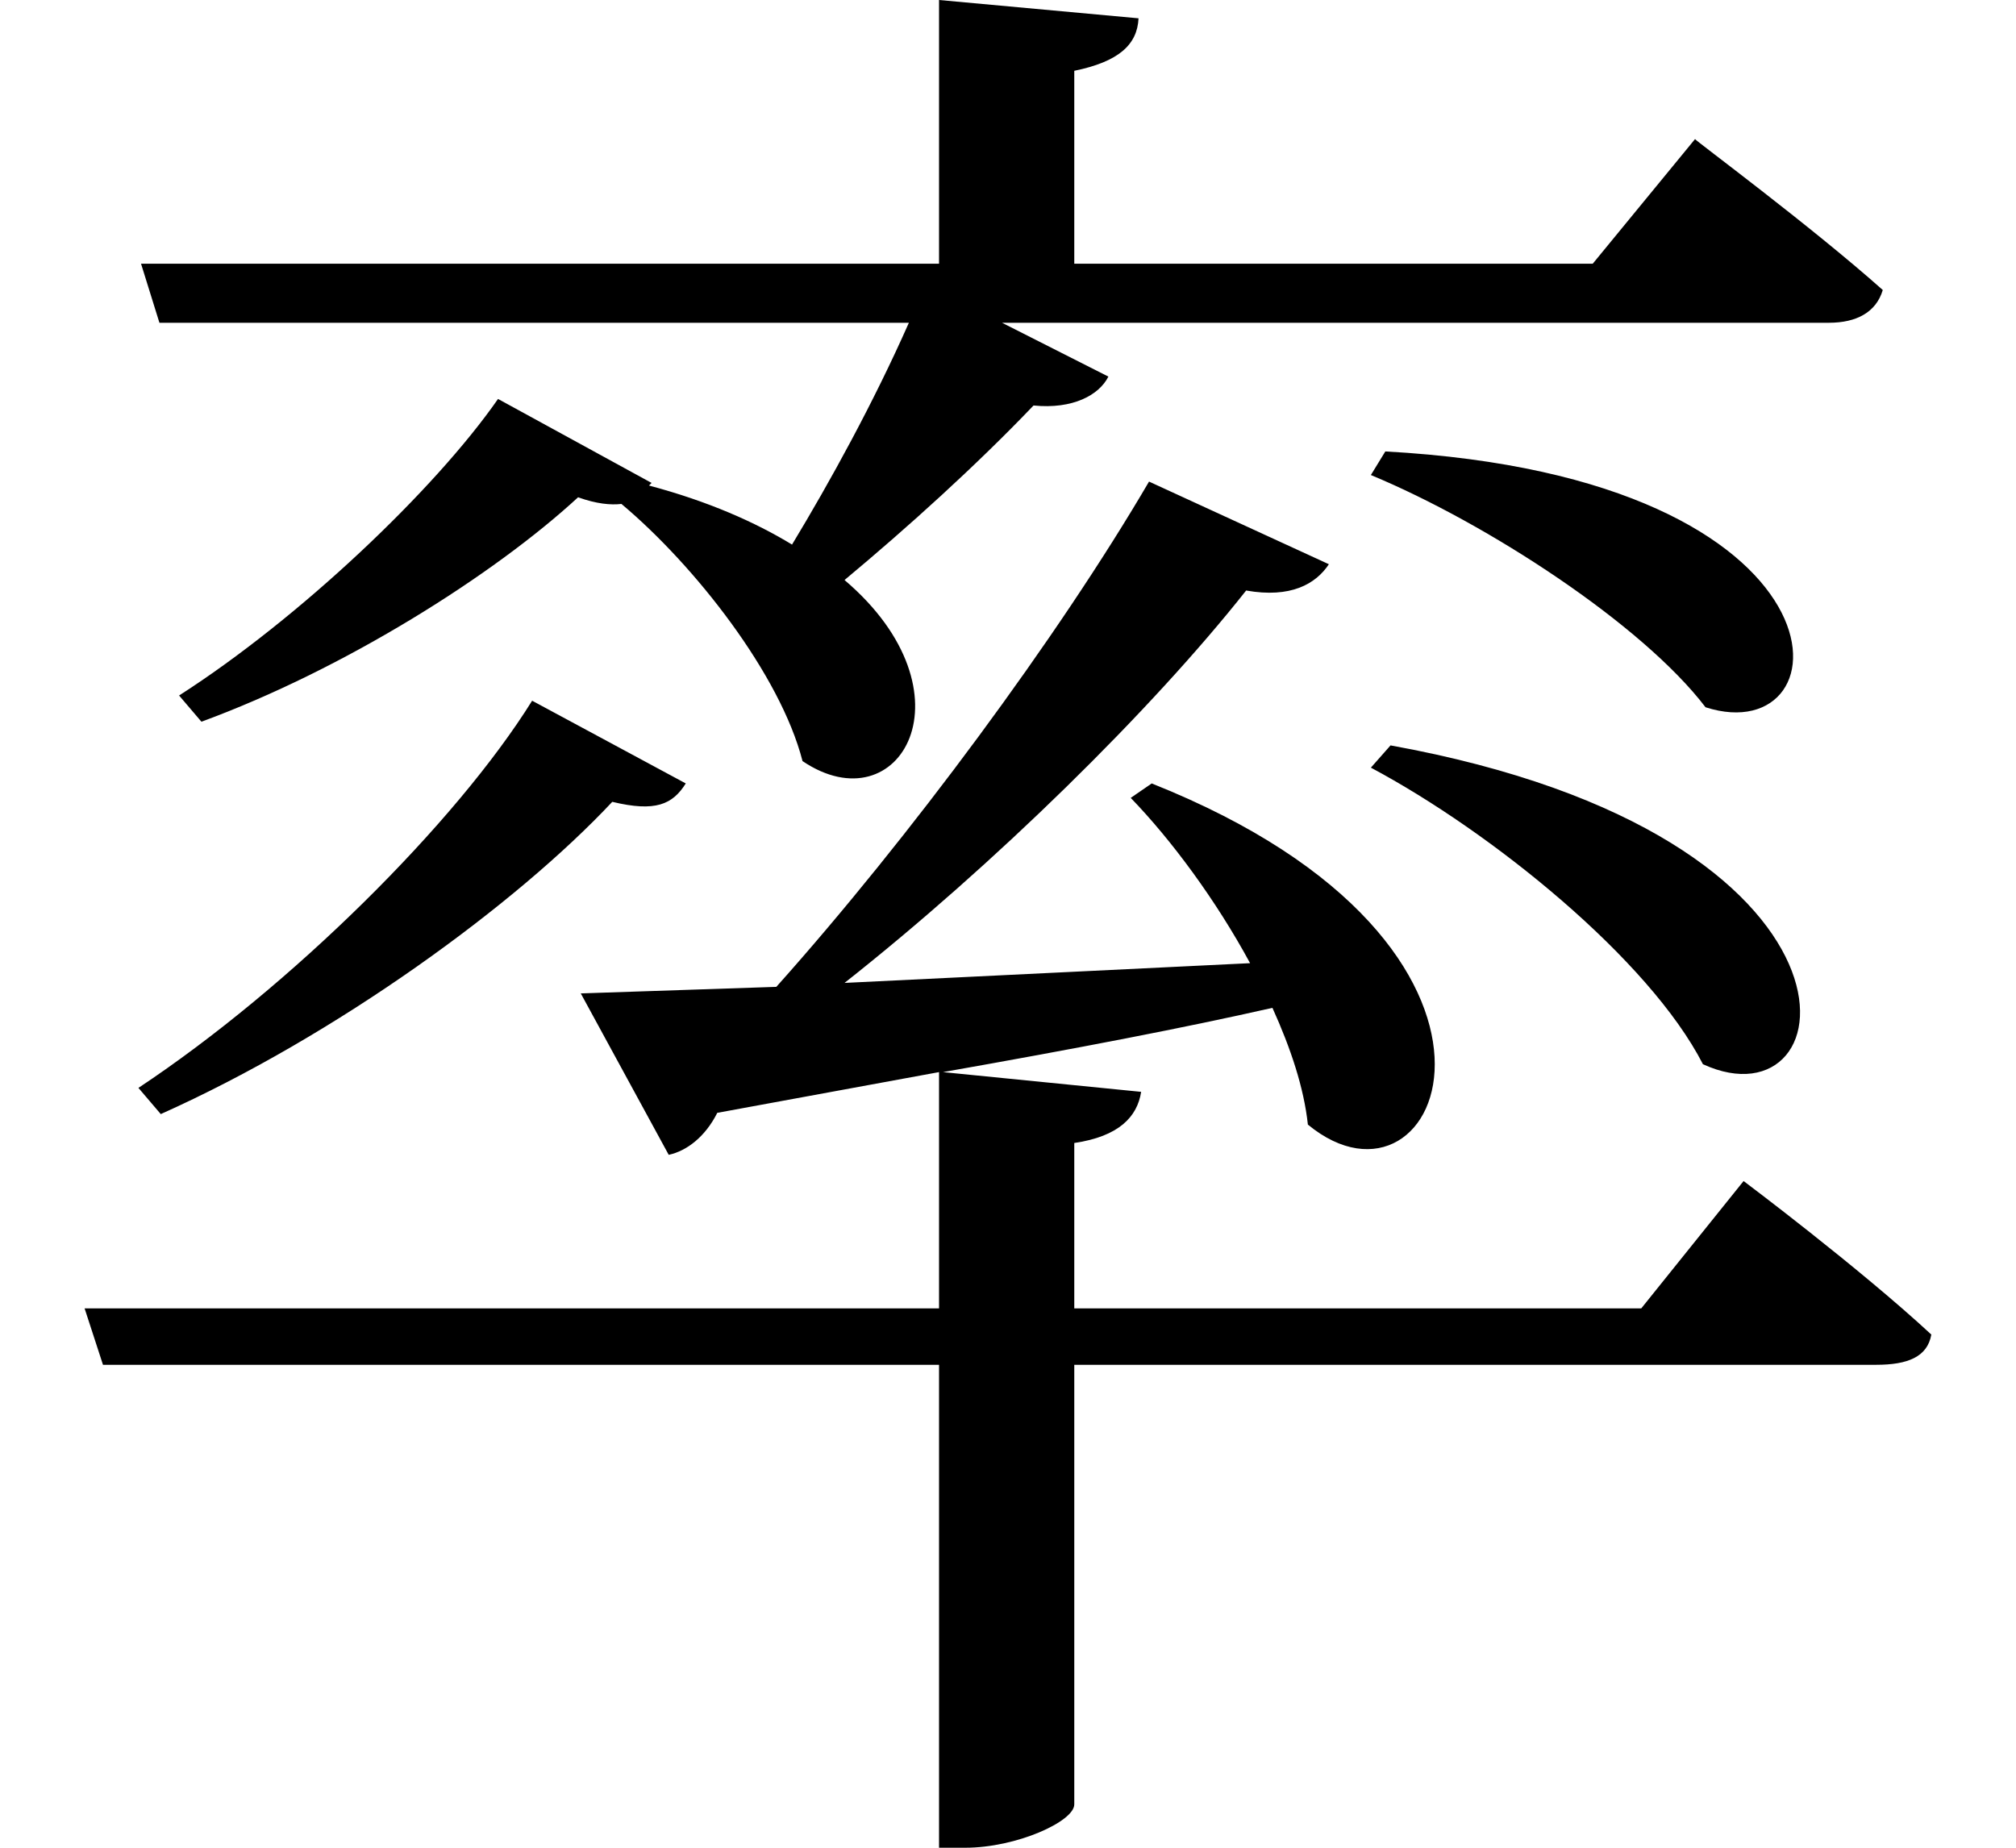 <svg height="22" viewBox="0 0 24 22" width="24" xmlns="http://www.w3.org/2000/svg">
<path d="M16.531,11.234 L16.297,10.969 C17.734,10.203 19.609,8.688 20.25,7.438 C21.984,6.641 22.484,10.156 16.531,11.234 Z M16.469,14.734 L16.297,14.453 C17.688,13.875 19.531,12.672 20.281,11.688 C21.984,11.141 22.156,14.422 16.469,14.734 Z M6.312,11.766 C5.406,10.312 3.438,8.359 1.625,7.156 L1.891,6.844 C3.984,7.781 6.125,9.344 7.266,10.562 C7.781,10.438 7.984,10.531 8.141,10.781 Z M5.906,15.359 C5.156,14.281 3.547,12.75 2.109,11.828 L2.375,11.516 C4.078,12.141 5.859,13.266 6.859,14.188 C7.078,14.109 7.25,14.094 7.375,14.109 C8.25,13.375 9.266,12.078 9.531,11.047 C10.688,10.266 11.609,11.859 10.031,13.203 C10.781,13.828 11.594,14.562 12.281,15.281 C12.75,15.234 13.062,15.406 13.172,15.625 L11.906,16.266 L21.75,16.266 C22.078,16.266 22.312,16.391 22.391,16.656 C21.531,17.422 20.156,18.438 20.156,18.453 L18.938,16.969 L12.766,16.969 L12.766,19.266 C13.297,19.375 13.516,19.578 13.531,19.891 L11.156,20.109 L11.156,16.969 L1.656,16.969 L1.875,16.266 L10.797,16.266 C10.375,15.312 9.859,14.375 9.406,13.625 C8.969,13.891 8.406,14.141 7.703,14.328 L7.734,14.359 Z M13.656,14.375 C12.578,12.531 10.797,10.125 9.219,8.359 L6.891,8.281 L7.938,6.359 C8.156,6.406 8.375,6.578 8.516,6.859 L11.156,7.344 L11.156,4.531 L0.984,4.531 L1.203,3.859 L11.156,3.859 L11.156,-1.891 L11.469,-1.891 C12.078,-1.891 12.766,-1.578 12.766,-1.375 L12.766,3.859 L22.312,3.859 C22.688,3.859 22.922,3.953 22.969,4.219 C22.109,5.016 20.734,6.047 20.734,6.047 L19.516,4.531 L12.766,4.531 L12.766,6.5 C13.297,6.578 13.516,6.812 13.562,7.109 L11.203,7.344 C12.797,7.625 14.094,7.875 15.125,8.109 C15.344,7.625 15.5,7.156 15.547,6.719 C17.141,5.406 18.594,8.828 13.688,10.781 L13.438,10.609 C13.922,10.109 14.453,9.391 14.859,8.641 L10.031,8.406 C11.812,9.812 13.688,11.656 14.812,13.078 C15.344,12.984 15.641,13.156 15.797,13.391 Z" transform="translate(0.023, 20.109) scale(1, -1)"/>
</svg>